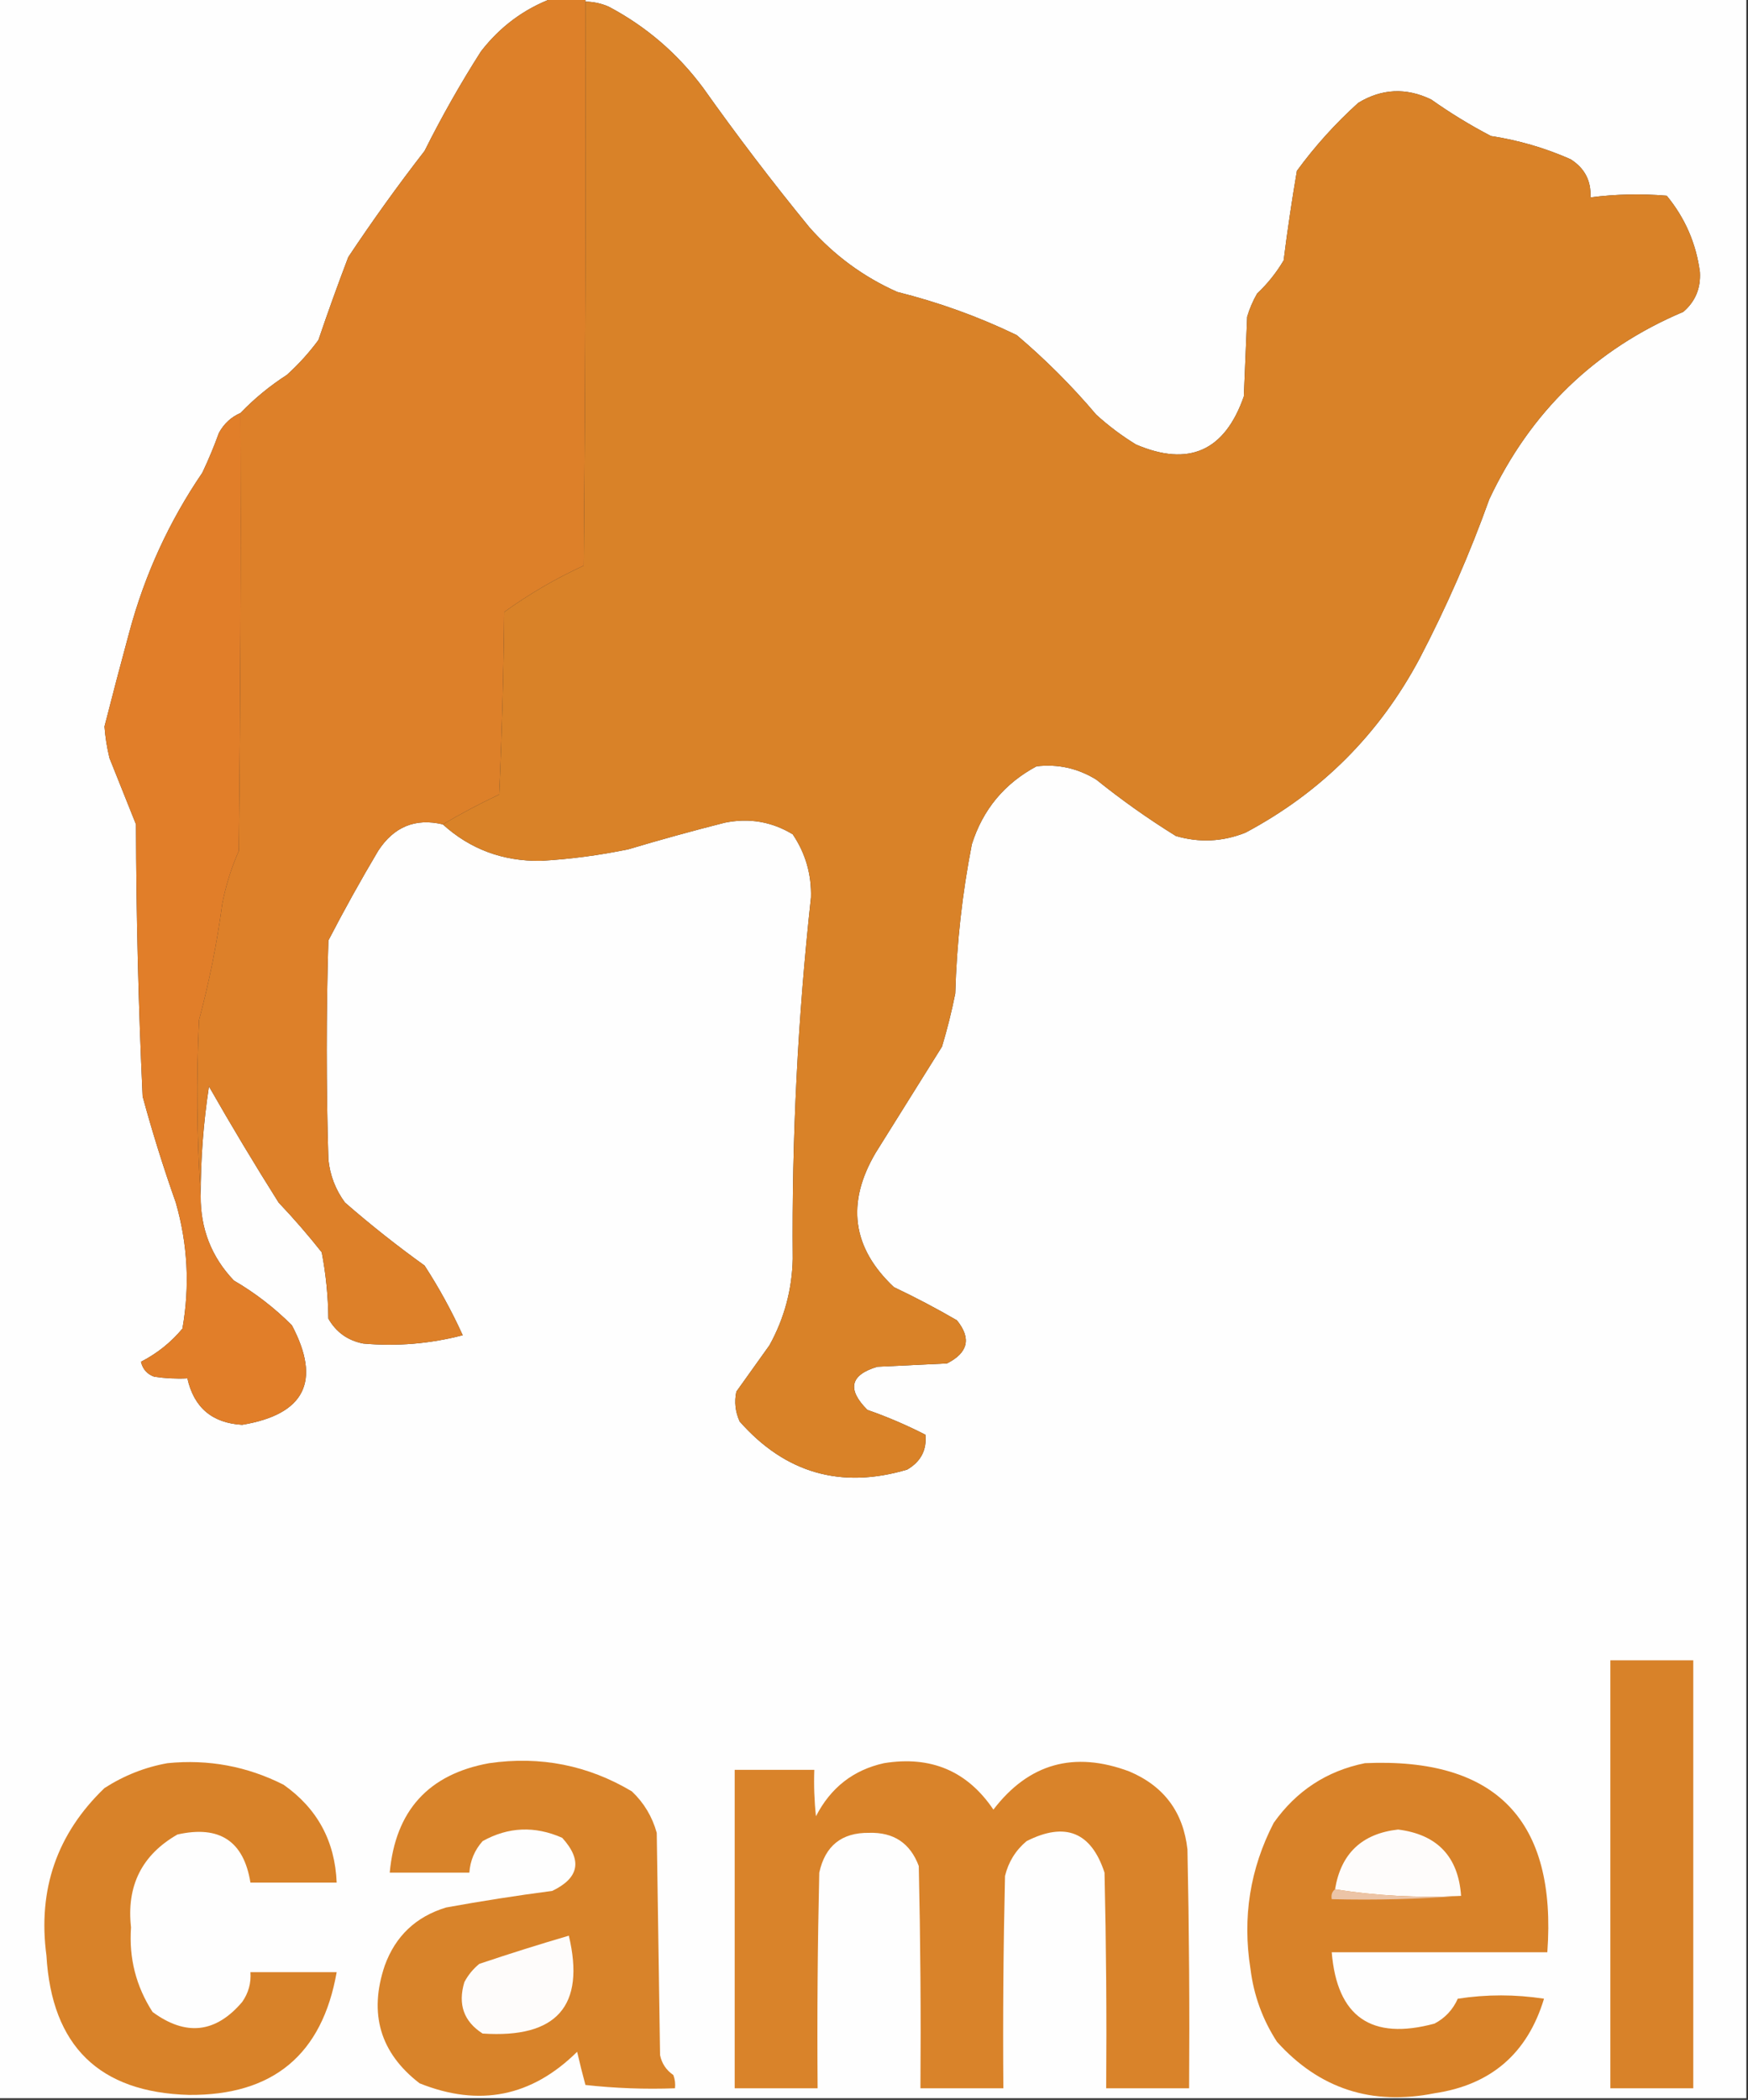 <?xml version="1.0" encoding="UTF-8"?>
<!DOCTYPE svg PUBLIC "-//W3C//DTD SVG 1.1//EN" "http://www.w3.org/Graphics/SVG/1.1/DTD/svg11.dtd">
<svg xmlns="http://www.w3.org/2000/svg" version="1.1" width="527px" height="633px" style="shape-rendering:geometricPrecision; text-rendering:geometricPrecision; image-rendering:optimizeQuality; fill-rule:evenodd; clip-rule:evenodd" xmlns:xlink="http://www.w3.org/1999/xlink">
<rect width="100%" height="100%" fill="#333333" stroke="none"/>
<g><path style="opacity:1" fill="#fefefe" d="M -0.5,-0.5 C 55.167,-0.5 110.833,-0.5 166.5,-0.5C 157.921,2.729 150.754,8.063 145,15.5C 138.827,25.175 133.16,35.175 128,45.5C 119.946,55.888 112.279,66.554 105,77.5C 101.848,85.772 98.848,94.105 96,102.5C 93.203,106.299 90.036,109.799 86.5,113C 81.353,116.32 76.686,120.153 72.5,124.5C 69.702,125.706 67.535,127.706 66,130.5C 64.528,134.581 62.862,138.581 61,142.5C 50.981,157.202 43.648,173.202 39,190.5C 36.414,200.01 33.914,209.51 31.5,219C 31.741,222.207 32.241,225.374 33,228.5C 35.667,235.167 38.333,241.833 41,248.5C 41.062,275.864 41.729,303.198 43,330.5C 45.928,341.284 49.261,351.95 53,362.5C 56.593,375.019 57.259,387.686 55,400.5C 51.551,404.652 47.384,407.986 42.5,410.5C 43.032,412.741 44.365,414.241 46.5,415C 49.817,415.498 53.15,415.665 56.5,415.5C 58.465,424.297 63.965,428.963 73,429.5C 91.906,426.355 96.906,416.355 88,399.5C 82.737,394.235 76.904,389.735 70.5,386C 63.762,378.923 60.429,370.423 60.5,360.5C 60.492,349.431 61.326,338.431 63,327.5C 69.748,339.332 76.748,350.999 84,362.5C 88.57,367.313 92.903,372.313 97,377.5C 98.255,384.059 98.922,390.726 99,397.5C 101.36,401.597 104.86,404.097 109.5,405C 119.642,405.908 129.642,405.074 139.5,402.5C 136.175,395.179 132.341,388.179 128,381.5C 119.712,375.547 111.712,369.214 104,362.5C 101.158,358.644 99.491,354.31 99,349.5C 98.333,327.5 98.333,305.5 99,283.5C 103.746,274.339 108.746,265.339 114,256.5C 118.738,249.206 125.238,246.539 133.5,248.5C 141.731,255.972 151.564,259.639 163,259.5C 171.921,258.99 180.755,257.824 189.5,256C 199.114,253.129 208.78,250.462 218.5,248C 225.863,246.507 232.696,247.674 239,251.5C 242.847,257.216 244.68,263.55 244.5,270.5C 240.533,306.716 238.699,343.049 239,379.5C 238.792,388.755 236.459,397.421 232,405.5C 228.667,410.167 225.333,414.833 222,419.5C 221.348,422.594 221.682,425.594 223,428.5C 236.759,444.087 253.593,448.92 273.5,443C 277.613,440.606 279.446,437.106 279,432.5C 273.376,429.607 267.543,427.107 261.5,425C 255.302,418.795 256.302,414.462 264.5,412C 271.5,411.667 278.5,411.333 285.5,411C 291.893,407.77 292.893,403.437 288.5,398C 282.325,394.412 275.991,391.078 269.5,388C 256.894,376.154 255.061,362.654 264,347.5C 270.667,336.833 277.333,326.167 284,315.5C 285.587,310.232 286.92,304.899 288,299.5C 288.432,284.347 290.098,269.347 293,254.5C 296.321,244.021 302.821,236.188 312.5,231C 318.928,230.25 324.928,231.583 330.5,235C 338.149,241.158 346.149,246.825 354.5,252C 361.592,254.083 368.592,253.75 375.5,251C 398.333,238.833 415.833,221.333 428,198.5C 436.1,182.968 443.1,166.968 449,150.5C 461.419,124.077 480.919,105.244 507.5,94C 511.121,90.886 512.788,86.886 512.5,82C 511.358,73.382 508.025,65.716 502.5,59C 494.811,58.353 487.144,58.52 479.5,59.5C 479.762,54.524 477.762,50.691 473.5,48C 465.834,44.608 457.834,42.275 449.5,41C 443.236,37.73 437.236,34.063 431.5,30C 423.946,26.357 416.613,26.691 409.5,31C 402.593,37.236 396.427,44.069 391,51.5C 389.47,60.458 388.137,69.457 387,78.5C 384.814,82.198 382.147,85.532 379,88.5C 377.725,90.717 376.725,93.051 376,95.5C 375.667,103.5 375.333,111.5 375,119.5C 369.245,135.964 358.412,140.797 342.5,134C 338.217,131.385 334.217,128.385 330.5,125C 323.167,116.333 315.167,108.333 306.5,101C 294.993,95.451 282.993,91.118 270.5,88C 260.261,83.43 251.428,76.93 244,68.5C 232.848,54.86 222.181,40.86 212,26.5C 204.318,16.147 194.818,7.98 183.5,2C 181.26,1.023 178.927,0.523 176.5,0.5C 176.5,0.167 176.5,-0.167 176.5,-0.5C 293.167,-0.5 409.833,-0.5 526.5,-0.5C 526.5,210.5 526.5,421.5 526.5,632.5C 350.833,632.5 175.167,632.5 -0.5,632.5C -0.5,421.5 -0.5,210.5 -0.5,-0.5 Z"/></g>
<g><path style="opacity:1" fill="#dd8029" d="M 166.5,-0.5 C 169.833,-0.5 173.167,-0.5 176.5,-0.5C 176.5,-0.167 176.5,0.167 176.5,0.5C 176.667,57.168 176.5,113.834 176,170.5C 167.508,174.41 159.508,179.076 152,184.5C 151.833,202.842 151.333,221.176 150.5,239.5C 144.648,242.258 138.981,245.258 133.5,248.5C 125.238,246.539 118.738,249.206 114,256.5C 108.746,265.339 103.746,274.339 99,283.5C 98.333,305.5 98.333,327.5 99,349.5C 99.491,354.31 101.158,358.644 104,362.5C 111.712,369.214 119.712,375.547 128,381.5C 132.341,388.179 136.175,395.179 139.5,402.5C 129.642,405.074 119.642,405.908 109.5,405C 104.86,404.097 101.36,401.597 99,397.5C 98.922,390.726 98.255,384.059 97,377.5C 92.903,372.313 88.57,367.313 84,362.5C 76.748,350.999 69.748,339.332 63,327.5C 61.326,338.431 60.492,349.431 60.5,360.5C 59.338,343.005 59.171,325.338 60,307.5C 63.085,295.99 65.418,284.324 67,272.5C 68.065,266.973 69.731,261.64 72,256.5C 72.5,212.501 72.667,168.501 72.5,124.5C 76.686,120.153 81.353,116.32 86.5,113C 90.036,109.799 93.203,106.299 96,102.5C 98.848,94.105 101.848,85.772 105,77.5C 112.279,66.554 119.946,55.888 128,45.5C 133.16,35.175 138.827,25.175 145,15.5C 150.754,8.063 157.921,2.729 166.5,-0.5 Z"/></g>
<g><path style="opacity:1" fill="#d98228" d="M 176.5,0.5 C 178.927,0.523 181.26,1.023 183.5,2C 194.818,7.98 204.318,16.147 212,26.5C 222.181,40.86 232.848,54.86 244,68.5C 251.428,76.93 260.261,83.43 270.5,88C 282.993,91.118 294.993,95.451 306.5,101C 315.167,108.333 323.167,116.333 330.5,125C 334.217,128.385 338.217,131.385 342.5,134C 358.412,140.797 369.245,135.964 375,119.5C 375.333,111.5 375.667,103.5 376,95.5C 376.725,93.051 377.725,90.717 379,88.5C 382.147,85.532 384.814,82.198 387,78.5C 388.137,69.457 389.47,60.458 391,51.5C 396.427,44.069 402.593,37.236 409.5,31C 416.613,26.691 423.946,26.357 431.5,30C 437.236,34.063 443.236,37.73 449.5,41C 457.834,42.275 465.834,44.608 473.5,48C 477.762,50.691 479.762,54.524 479.5,59.5C 487.144,58.52 494.811,58.353 502.5,59C 508.025,65.716 511.358,73.382 512.5,82C 512.788,86.886 511.121,90.886 507.5,94C 480.919,105.244 461.419,124.077 449,150.5C 443.1,166.968 436.1,182.968 428,198.5C 415.833,221.333 398.333,238.833 375.5,251C 368.592,253.75 361.592,254.083 354.5,252C 346.149,246.825 338.149,241.158 330.5,235C 324.928,231.583 318.928,230.25 312.5,231C 302.821,236.188 296.321,244.021 293,254.5C 290.098,269.347 288.432,284.347 288,299.5C 286.92,304.899 285.587,310.232 284,315.5C 277.333,326.167 270.667,336.833 264,347.5C 255.061,362.654 256.894,376.154 269.5,388C 275.991,391.078 282.325,394.412 288.5,398C 292.893,403.437 291.893,407.77 285.5,411C 278.5,411.333 271.5,411.667 264.5,412C 256.302,414.462 255.302,418.795 261.5,425C 267.543,427.107 273.376,429.607 279,432.5C 279.446,437.106 277.613,440.606 273.5,443C 253.593,448.92 236.759,444.087 223,428.5C 221.682,425.594 221.348,422.594 222,419.5C 225.333,414.833 228.667,410.167 232,405.5C 236.459,397.421 238.792,388.755 239,379.5C 238.699,343.049 240.533,306.716 244.5,270.5C 244.68,263.55 242.847,257.216 239,251.5C 232.696,247.674 225.863,246.507 218.5,248C 208.78,250.462 199.114,253.129 189.5,256C 180.755,257.824 171.921,258.99 163,259.5C 151.564,259.639 141.731,255.972 133.5,248.5C 138.981,245.258 144.648,242.258 150.5,239.5C 151.333,221.176 151.833,202.842 152,184.5C 159.508,179.076 167.508,174.41 176,170.5C 176.5,113.834 176.667,57.168 176.5,0.5 Z"/></g>
<g><path style="opacity:1" fill="#e17e29" d="M 72.5,124.5 C 72.667,168.501 72.5,212.501 72,256.5C 69.731,261.64 68.065,266.973 67,272.5C 65.418,284.324 63.085,295.99 60,307.5C 59.171,325.338 59.338,343.005 60.5,360.5C 60.429,370.423 63.762,378.923 70.5,386C 76.904,389.735 82.737,394.235 88,399.5C 96.906,416.355 91.906,426.355 73,429.5C 63.965,428.963 58.465,424.297 56.5,415.5C 53.15,415.665 49.817,415.498 46.5,415C 44.365,414.241 43.032,412.741 42.5,410.5C 47.384,407.986 51.551,404.652 55,400.5C 57.259,387.686 56.593,375.019 53,362.5C 49.261,351.95 45.928,341.284 43,330.5C 41.729,303.198 41.062,275.864 41,248.5C 38.333,241.833 35.667,235.167 33,228.5C 32.241,225.374 31.741,222.207 31.5,219C 33.914,209.51 36.414,200.01 39,190.5C 43.648,173.202 50.981,157.202 61,142.5C 62.862,138.581 64.528,134.581 66,130.5C 67.535,127.706 69.702,125.706 72.5,124.5 Z"/></g>
<g><path style="opacity:1" fill="#d9832a" d="M 266.5,531.5 C 280.651,529.204 291.651,533.871 299.5,545.5C 310.148,531.583 323.815,527.75 340.5,534C 350.92,538.42 356.754,546.253 358,557.5C 358.5,581.498 358.667,605.498 358.5,629.5C 350.167,629.5 341.833,629.5 333.5,629.5C 333.667,607.831 333.5,586.164 333,564.5C 329,552.257 321.166,549.091 309.5,555C 306.193,557.778 304.026,561.278 303,565.5C 302.5,586.831 302.333,608.164 302.5,629.5C 294.167,629.5 285.833,629.5 277.5,629.5C 277.667,607.164 277.5,584.831 277,562.5C 274.427,555.603 269.427,552.27 262,552.5C 253.761,552.402 248.761,556.402 247,564.5C 246.5,586.164 246.333,607.831 246.5,629.5C 238.167,629.5 229.833,629.5 221.5,629.5C 221.5,597.5 221.5,565.5 221.5,533.5C 229.5,533.5 237.5,533.5 245.5,533.5C 245.334,538.179 245.501,542.845 246,547.5C 250.434,538.879 257.267,533.546 266.5,531.5 Z"/></g>
<g><path style="opacity:1" fill="#d88229" d="M 485.5,500.5 C 493.833,500.5 502.167,500.5 510.5,500.5C 510.5,543.5 510.5,586.5 510.5,629.5C 502.167,629.5 493.833,629.5 485.5,629.5C 485.5,586.5 485.5,543.5 485.5,500.5 Z"/></g>
<g><path style="opacity:1" fill="#d88229" d="M 50.5,531.5 C 62.829,530.266 74.496,532.433 85.5,538C 95.665,545.159 100.998,554.992 101.5,567.5C 92.833,567.5 84.167,567.5 75.5,567.5C 73.498,554.98 66.165,550.146 53.5,553C 42.767,559.148 38.1,568.481 39.5,581C 38.847,590.278 41.014,598.778 46,606.5C 56.02,613.872 65.02,612.872 73,603.5C 74.908,600.794 75.741,597.794 75.5,594.5C 84.167,594.5 92.833,594.5 101.5,594.5C 97.138,619.357 82.305,631.691 57,631.5C 29.927,630.762 15.594,616.762 14,589.5C 11.342,569.589 17.176,552.756 31.5,539C 37.423,535.198 43.757,532.698 50.5,531.5 Z"/></g>
<g><path style="opacity:1" fill="#d88229" d="M 411.5,531.5 C 451.071,529.74 469.404,548.74 466.5,588.5C 444.833,588.5 423.167,588.5 401.5,588.5C 403.106,607.984 413.44,615.151 432.5,610C 435.695,608.305 438.028,605.805 439.5,602.5C 448.167,601.167 456.833,601.167 465.5,602.5C 460.522,618.978 449.522,628.478 432.5,631C 413.571,634.801 397.738,629.634 385,615.5C 380.65,608.796 377.983,601.462 377,593.5C 374.532,577.998 376.866,563.332 384,549.5C 390.837,539.838 400.004,533.838 411.5,531.5 Z"/></g>
<g><path style="opacity:1" fill="#fefcfb" d="M 440.5,571.5 C 427.456,572.147 414.789,571.48 402.5,569.5C 404.272,558.729 410.606,552.729 421.5,551.5C 433.327,552.993 439.661,559.66 440.5,571.5 Z"/></g>
<g><path style="opacity:1" fill="#d8832a" d="M 147.5,531.5 C 162.923,529.281 177.256,532.114 190.5,540C 194.145,543.453 196.645,547.62 198,552.5C 198.333,574.833 198.667,597.167 199,619.5C 199.518,622.023 200.852,624.023 203,625.5C 203.49,626.793 203.657,628.127 203.5,629.5C 194.475,629.832 185.475,629.498 176.5,628.5C 175.605,625.192 174.771,621.859 174,618.5C 160.299,632.052 144.465,635.219 126.5,628C 114.613,618.844 111.113,607.01 116,592.5C 119.235,583.599 125.402,577.766 134.5,575C 145.112,573.071 155.778,571.405 166.5,570C 174.631,566.096 175.631,560.762 169.5,554C 161.25,550.353 153.25,550.687 145.5,555C 143.098,557.703 141.765,560.87 141.5,564.5C 133.5,564.5 125.5,564.5 117.5,564.5C 119.2,545.806 129.2,534.806 147.5,531.5 Z"/></g>
<g><path style="opacity:1" fill="#ecc4a6" d="M 402.5,569.5 C 414.789,571.48 427.456,572.147 440.5,571.5C 427.677,572.495 414.677,572.829 401.5,572.5C 401.263,571.209 401.596,570.209 402.5,569.5 Z"/></g>
<g><path style="opacity:1" fill="#fefcfb" d="M 171.5,583.5 C 176.528,604.667 167.861,614.501 145.5,613C 139.823,609.364 137.99,604.197 140,597.5C 141.122,595.376 142.622,593.543 144.5,592C 153.555,588.952 162.555,586.118 171.5,583.5 Z"/></g>
</svg>
